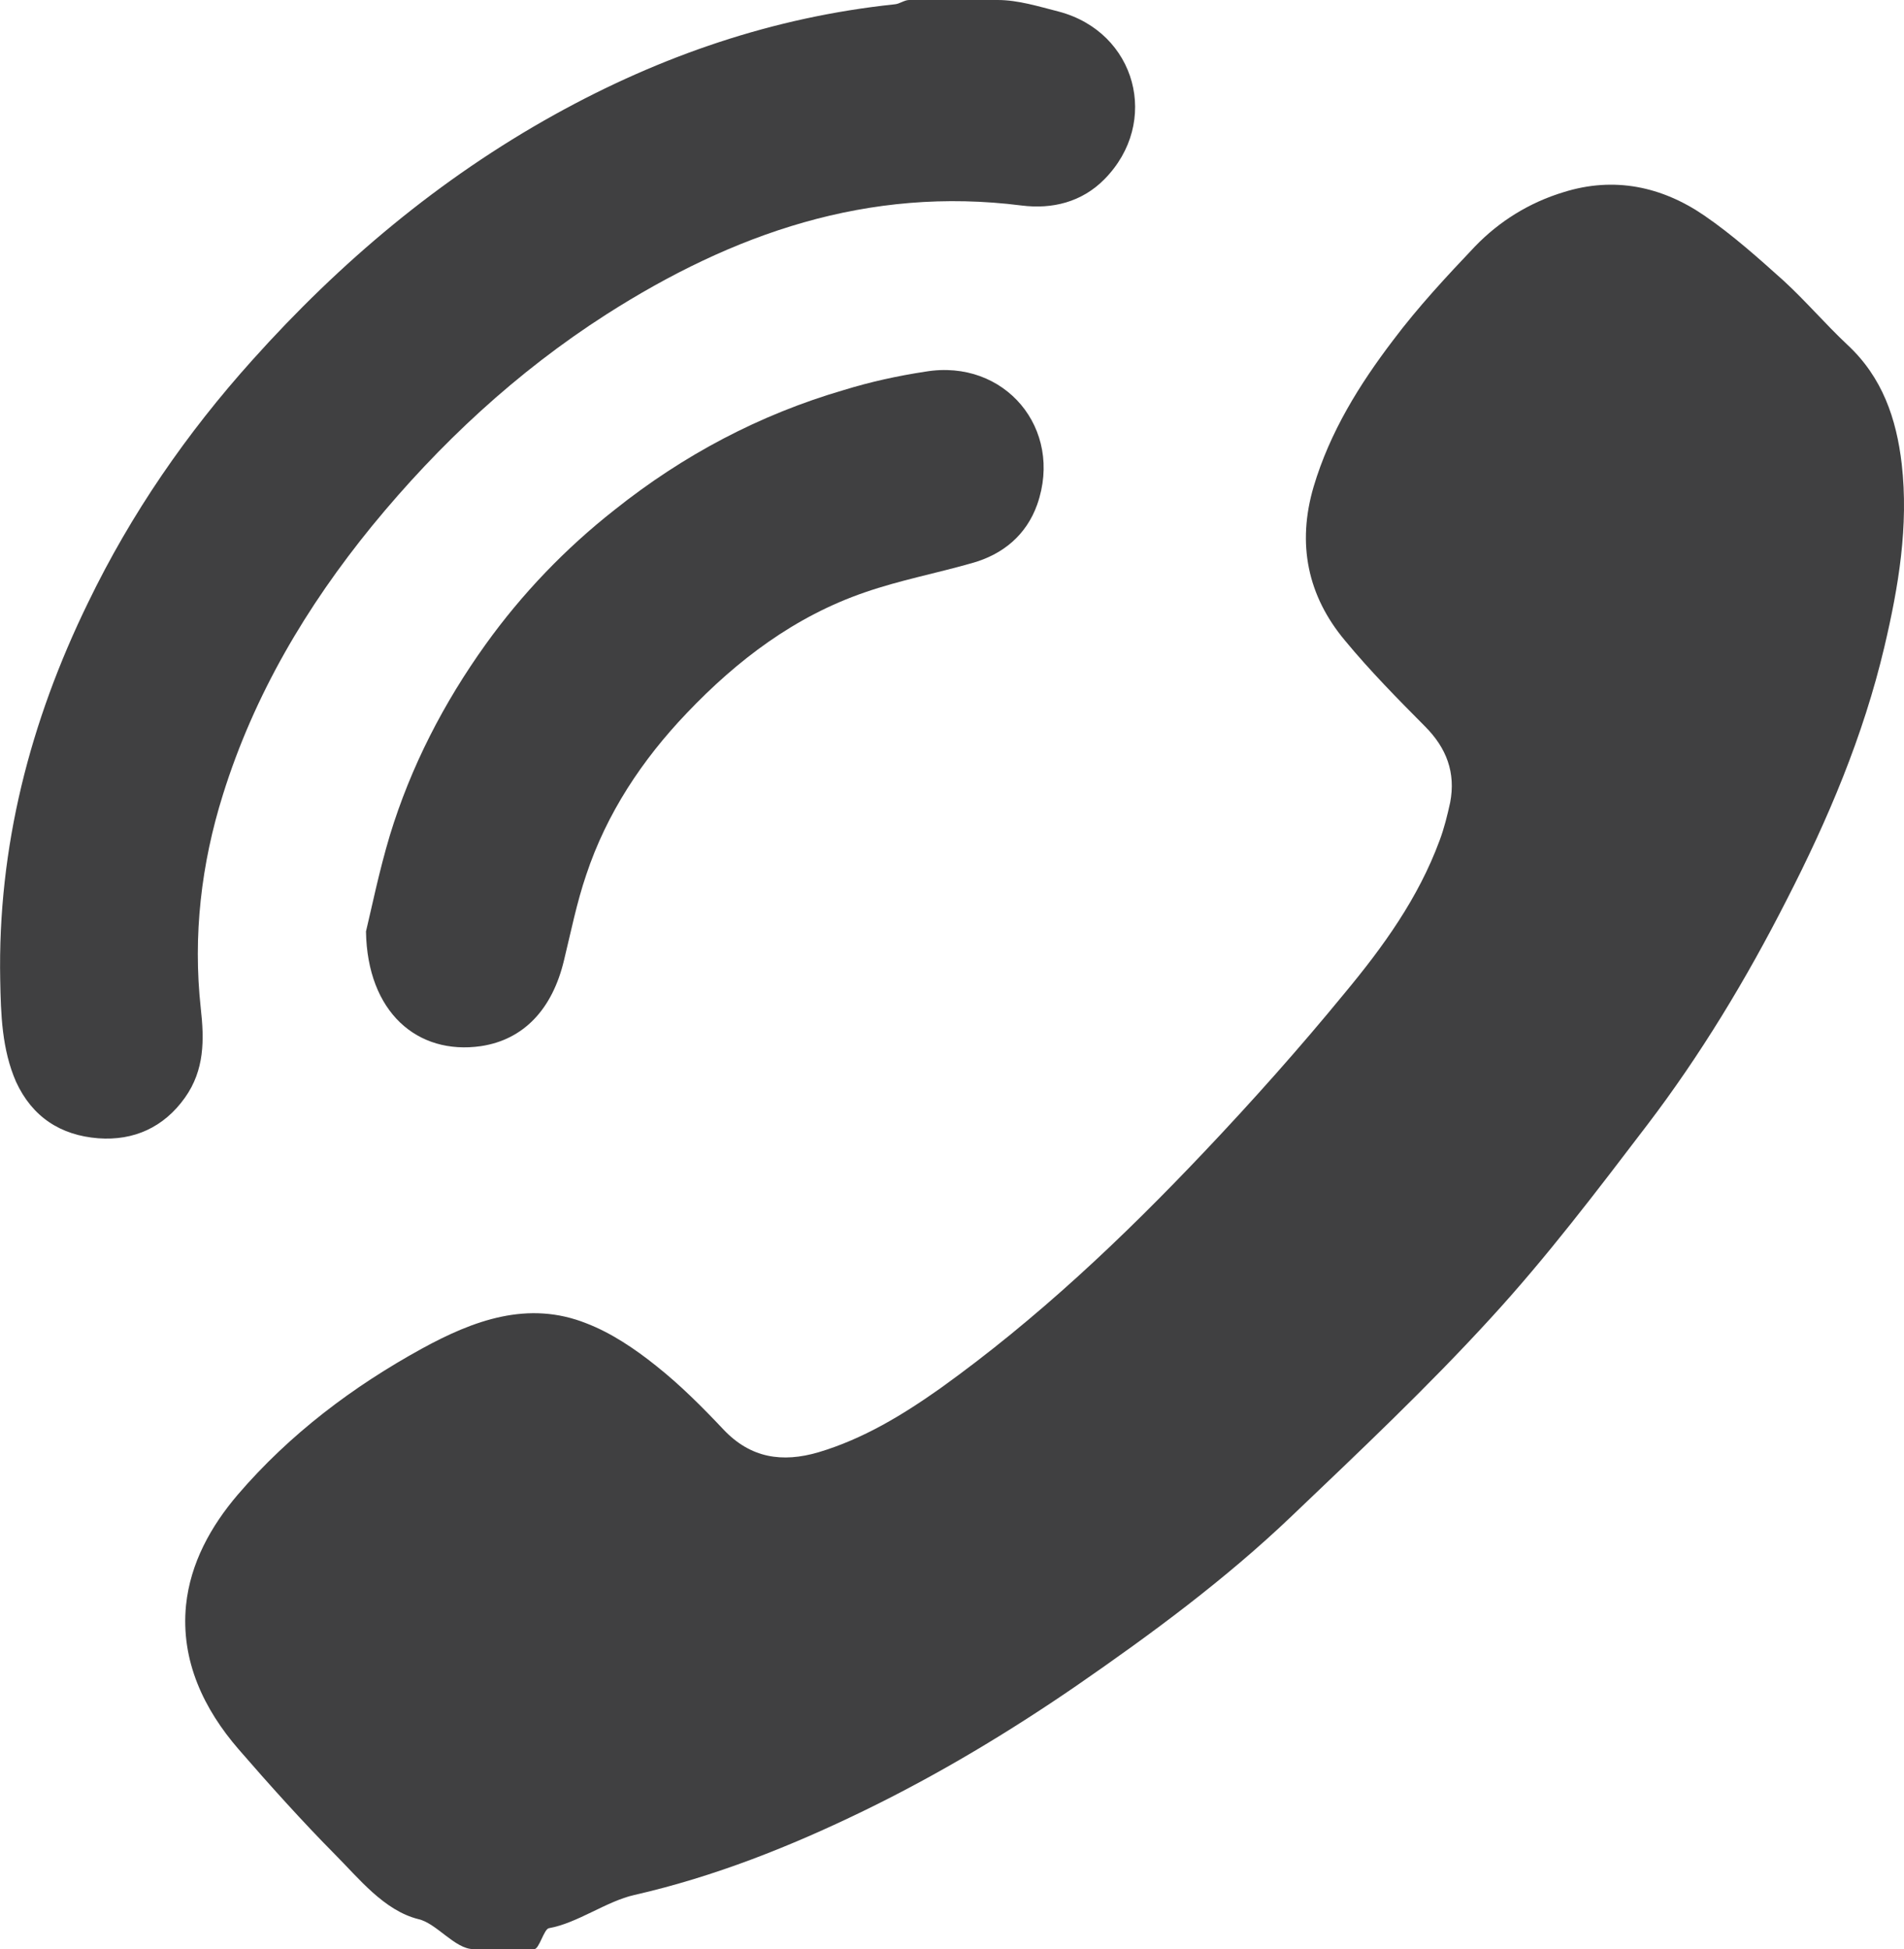<?xml version="1.0" encoding="utf-8"?>
<!-- Generator: Adobe Illustrator 17.0.0, SVG Export Plug-In . SVG Version: 6.00 Build 0)  -->
<!DOCTYPE svg PUBLIC "-//W3C//DTD SVG 1.1//EN" "http://www.w3.org/Graphics/SVG/1.1/DTD/svg11.dtd">
<svg version="1.1" id="Слой_1" xmlns="http://www.w3.org/2000/svg" xmlns:xlink="http://www.w3.org/1999/xlink" x="0px" y="0px"
	 width="17.584px" height="18px" viewBox="0 0 17.584 18" enable-background="new 0 0 17.584 18" xml:space="preserve">
<g>
	<g>
		<g>
			<g>
				<path fill-rule="evenodd" clip-rule="evenodd" fill="#404041" d="M4.371,18c-0.169,0-0.34-0.24-0.508-0.277
					c-0.318-0.08-0.551-0.379-0.773-0.601c-0.298-0.301-0.607-0.645-0.886-0.967c-0.319-0.368-0.537-0.816-0.486-1.331
					c0.04-0.389,0.229-0.729,0.478-1.021c0.48-0.559,1.062-0.998,1.703-1.35c0.472-0.258,0.977-0.448,1.519-0.231
					c0.23,0.089,0.446,0.235,0.641,0.391c0.223,0.177,0.426,0.38,0.621,0.587c0.252,0.268,0.546,0.309,0.878,0.212
					c0.413-0.123,0.777-0.344,1.125-0.59c0.894-0.641,1.686-1.39,2.438-2.184c0.449-0.474,0.882-0.96,1.296-1.465
					c0.356-0.428,0.682-0.879,0.878-1.411c0.043-0.114,0.072-0.234,0.098-0.352c0.052-0.275-0.034-0.502-0.231-0.7
					c-0.255-0.257-0.509-0.514-0.741-0.795c-0.345-0.412-0.445-0.892-0.289-1.421c0.15-0.504,0.421-0.941,0.734-1.352
					c0.229-0.305,0.493-0.589,0.757-0.867c0.226-0.234,0.503-0.405,0.816-0.5c0.468-0.147,0.908-0.053,1.3,0.215
					C16,2.169,16.24,2.384,16.475,2.595c0.204,0.188,0.382,0.397,0.585,0.588c0.325,0.301,0.454,0.684,0.503,1.102
					c0.065,0.571-0.029,1.132-0.16,1.688c-0.194,0.823-0.521,1.595-0.905,2.342c-0.37,0.727-0.793,1.428-1.287,2.076
					c-0.462,0.606-0.926,1.218-1.441,1.779c-0.584,0.639-1.216,1.235-1.844,1.834c-0.611,0.583-1.29,1.084-1.985,1.564
					c-0.626,0.43-1.277,0.821-1.962,1.154c-0.679,0.33-1.38,0.609-2.12,0.778c-0.259,0.058-0.525,0.26-0.79,0.307
					C5.024,17.815,4.979,18,4.935,18C4.746,18,4.557,18,4.371,18z"/>
				<path fill-rule="evenodd" clip-rule="evenodd" fill="#404041" d="M9.214,0c0.189,0,0.379,0.06,0.564,0.107
					c0.717,0.19,0.94,1.023,0.422,1.548C9.99,1.868,9.717,1.933,9.436,1.898c-1.418-0.18-2.668,0.259-3.837,1.006
					C4.772,3.434,4.058,4.098,3.436,4.857C2.829,5.602,2.347,6.416,2.059,7.338C1.858,7.978,1.781,8.64,1.854,9.31
					c0.033,0.291,0.036,0.571-0.146,0.827c-0.195,0.274-0.472,0.399-0.8,0.375c-0.348-0.027-0.61-0.196-0.76-0.522
					c-0.131-0.3-0.14-0.623-0.146-0.939c-0.024-1.228,0.275-2.387,0.812-3.487C1.211,4.743,1.724,4,2.331,3.325
					c0.81-0.904,1.727-1.676,2.792-2.267c0.981-0.544,2.02-0.9,3.138-1.018C8.308,0.037,8.351,0,8.397,0C8.67,0,8.943,0,9.214,0z"/>
				<path fill-rule="evenodd" clip-rule="evenodd" fill="#404041" d="M3.38,8.602C3.432,8.386,3.501,8.046,3.6,7.716
					c0.194-0.637,0.498-1.225,0.885-1.765c0.336-0.468,0.736-0.885,1.19-1.242c0.636-0.507,1.34-0.88,2.118-1.107
					c0.246-0.076,0.498-0.131,0.754-0.17C9.279,3.31,9.824,3.96,9.579,4.659C9.479,4.94,9.264,5.12,8.977,5.2
					C8.649,5.294,8.311,5.358,7.988,5.47C7.341,5.692,6.809,6.095,6.341,6.587C5.929,7.019,5.603,7.511,5.414,8.079
					C5.327,8.334,5.273,8.604,5.209,8.867C5.101,9.323,4.834,9.602,4.442,9.661C3.852,9.746,3.392,9.345,3.38,8.602z"/>
			</g>
		</g>
	</g>
</g>
</svg>
